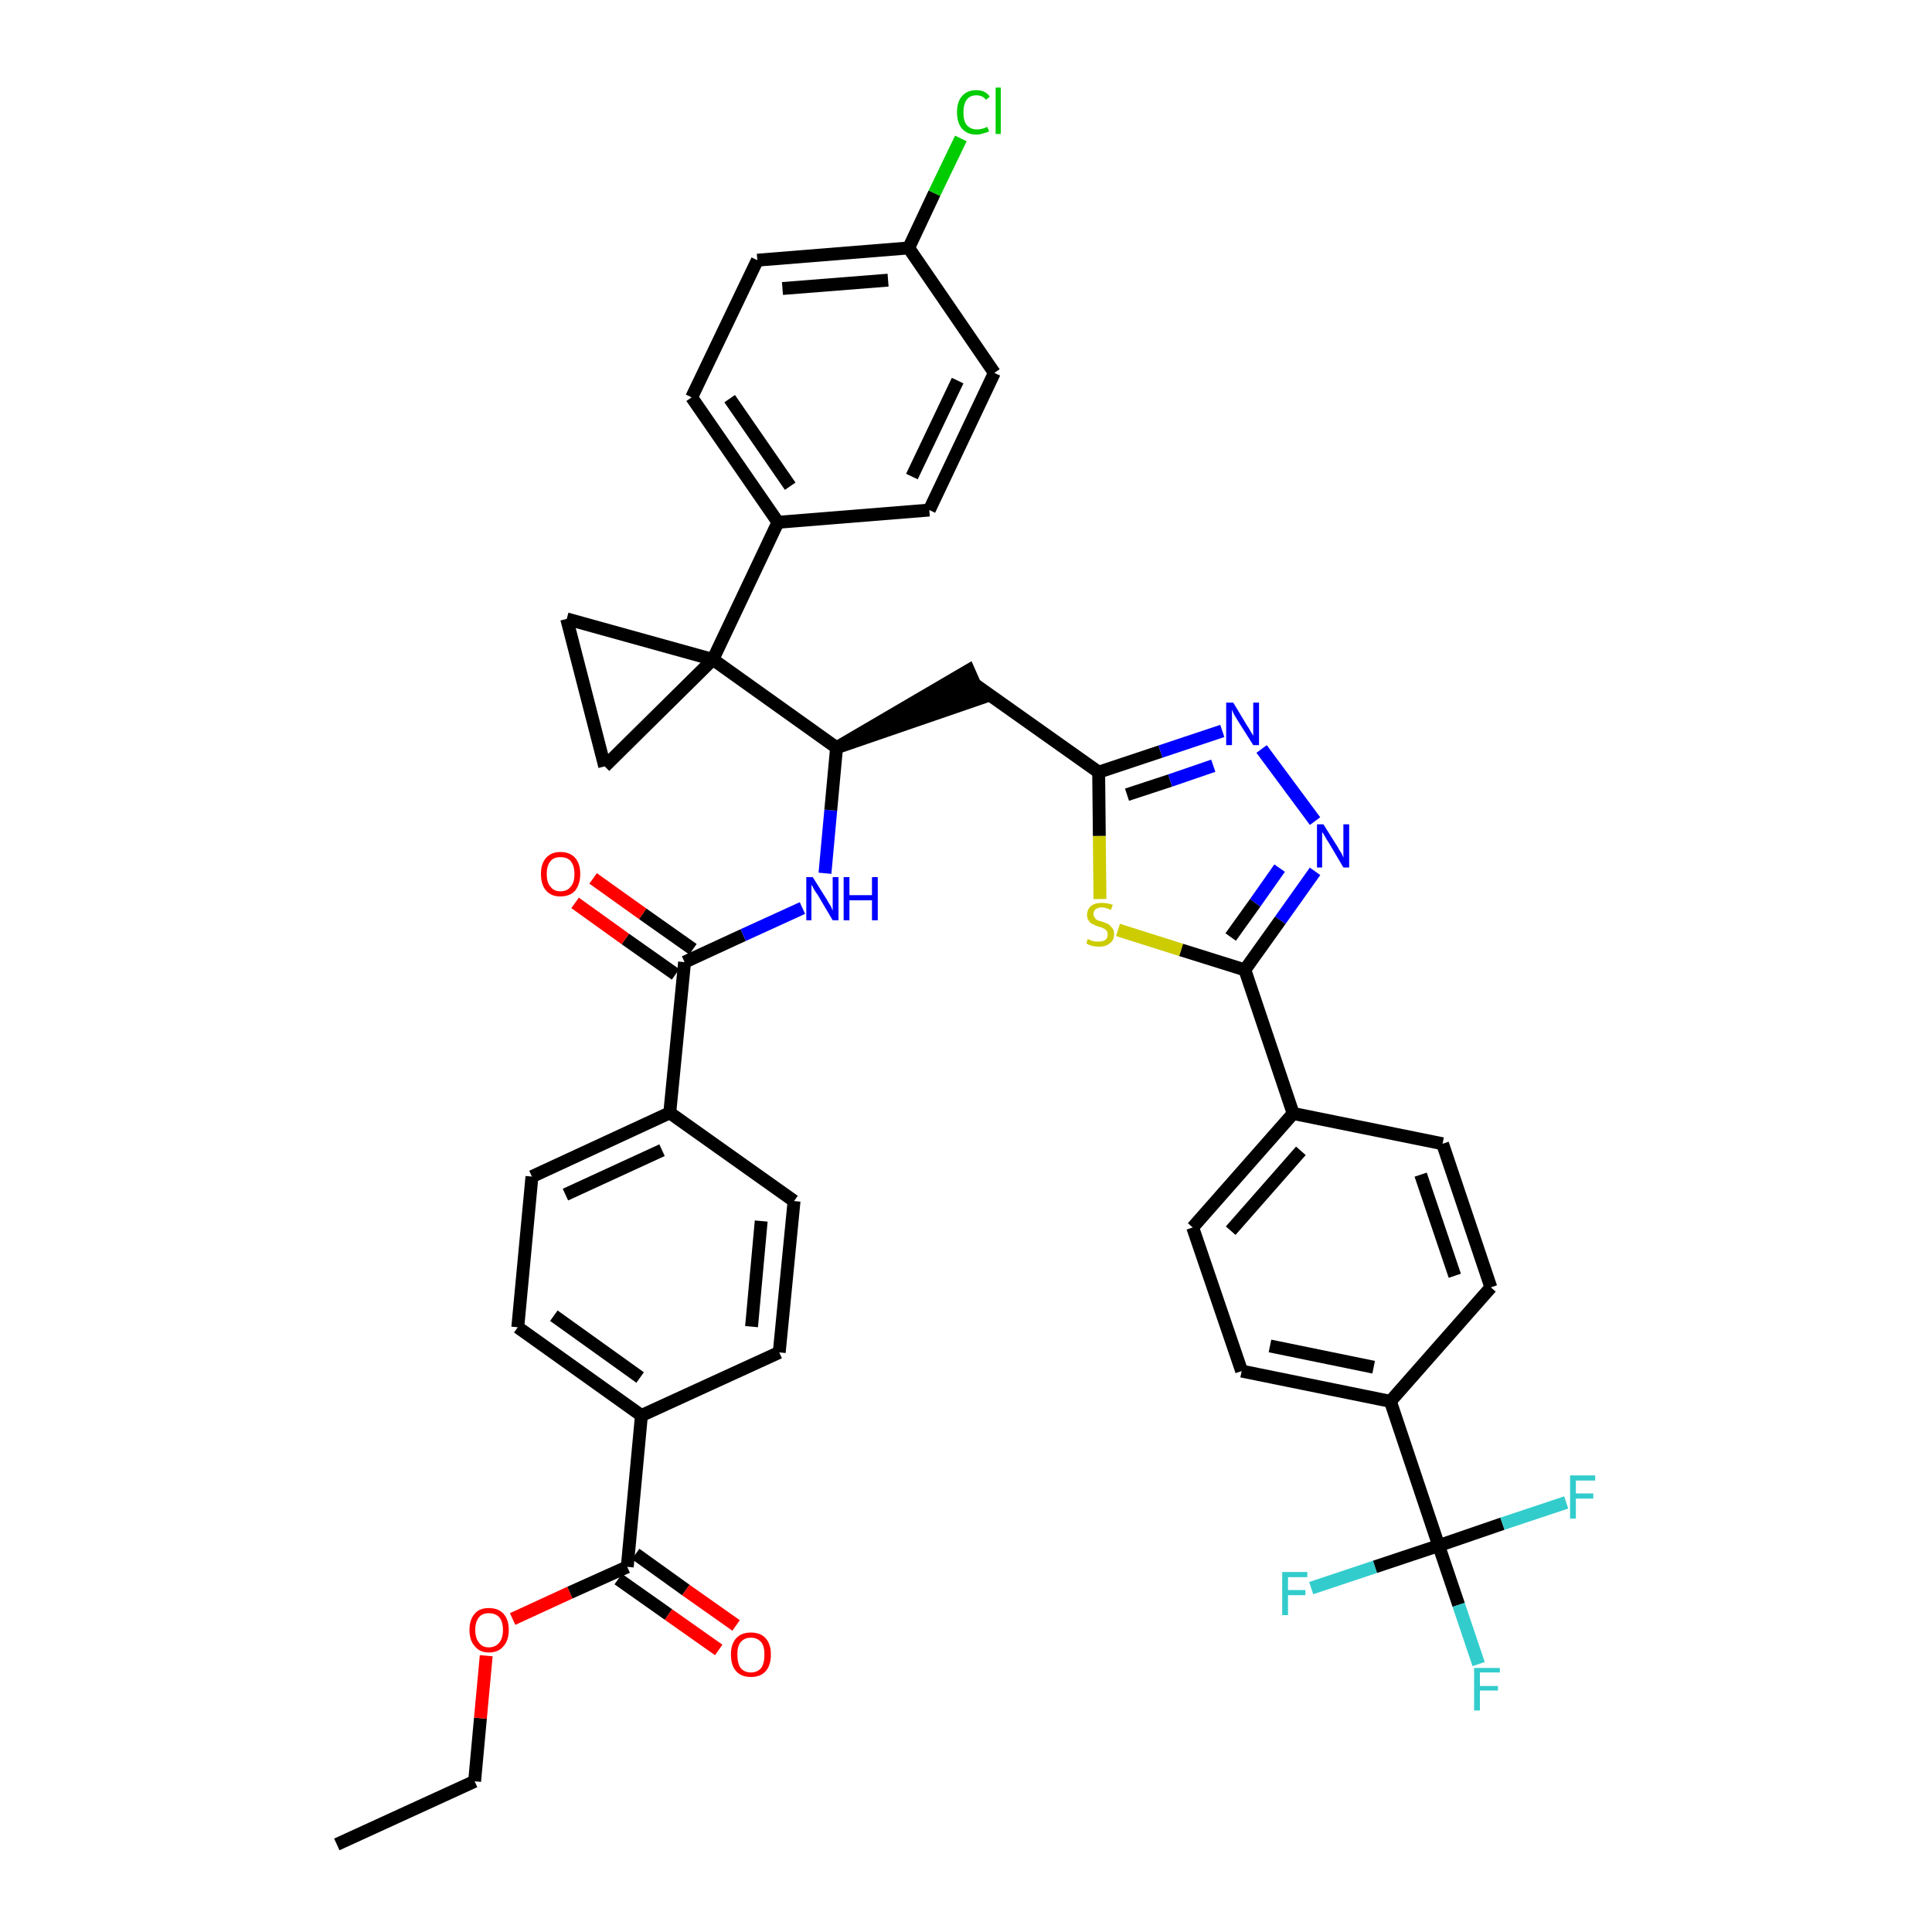 <?xml version='1.0' encoding='iso-8859-1'?>
<svg version='1.1' baseProfile='full'
              xmlns='http://www.w3.org/2000/svg'
                      xmlns:rdkit='http://www.rdkit.org/xml'
                      xmlns:xlink='http://www.w3.org/1999/xlink'
                  xml:space='preserve'
width='300px' height='300px' viewBox='0 0 300 300'>
<!-- END OF HEADER -->
<path class='bond-0 atom-0 atom-1' d='M 52.3,286.4 L 73.7,276.6' style='fill:none;fill-rule:evenodd;stroke:#000000;stroke-width:2.0px;stroke-linecap:butt;stroke-linejoin:miter;stroke-opacity:1' />
<path class='bond-1 atom-1 atom-2' d='M 73.7,276.6 L 74.6,266.8' style='fill:none;fill-rule:evenodd;stroke:#000000;stroke-width:2.0px;stroke-linecap:butt;stroke-linejoin:miter;stroke-opacity:1' />
<path class='bond-1 atom-1 atom-2' d='M 74.6,266.8 L 75.5,257.1' style='fill:none;fill-rule:evenodd;stroke:#FF0000;stroke-width:2.0px;stroke-linecap:butt;stroke-linejoin:miter;stroke-opacity:1' />
<path class='bond-2 atom-2 atom-3' d='M 79.6,251.4 L 88.5,247.3' style='fill:none;fill-rule:evenodd;stroke:#FF0000;stroke-width:2.0px;stroke-linecap:butt;stroke-linejoin:miter;stroke-opacity:1' />
<path class='bond-2 atom-2 atom-3' d='M 88.5,247.3 L 97.4,243.3' style='fill:none;fill-rule:evenodd;stroke:#000000;stroke-width:2.0px;stroke-linecap:butt;stroke-linejoin:miter;stroke-opacity:1' />
<path class='bond-3 atom-3 atom-4' d='M 96.0,245.2 L 103.8,250.7' style='fill:none;fill-rule:evenodd;stroke:#000000;stroke-width:2.0px;stroke-linecap:butt;stroke-linejoin:miter;stroke-opacity:1' />
<path class='bond-3 atom-3 atom-4' d='M 103.8,250.7 L 111.6,256.2' style='fill:none;fill-rule:evenodd;stroke:#FF0000;stroke-width:2.0px;stroke-linecap:butt;stroke-linejoin:miter;stroke-opacity:1' />
<path class='bond-3 atom-3 atom-4' d='M 98.7,241.3 L 106.5,246.9' style='fill:none;fill-rule:evenodd;stroke:#000000;stroke-width:2.0px;stroke-linecap:butt;stroke-linejoin:miter;stroke-opacity:1' />
<path class='bond-3 atom-3 atom-4' d='M 106.5,246.9 L 114.3,252.4' style='fill:none;fill-rule:evenodd;stroke:#FF0000;stroke-width:2.0px;stroke-linecap:butt;stroke-linejoin:miter;stroke-opacity:1' />
<path class='bond-4 atom-3 atom-5' d='M 97.4,243.3 L 99.6,219.8' style='fill:none;fill-rule:evenodd;stroke:#000000;stroke-width:2.0px;stroke-linecap:butt;stroke-linejoin:miter;stroke-opacity:1' />
<path class='bond-5 atom-5 atom-6' d='M 99.6,219.8 L 80.4,206.1' style='fill:none;fill-rule:evenodd;stroke:#000000;stroke-width:2.0px;stroke-linecap:butt;stroke-linejoin:miter;stroke-opacity:1' />
<path class='bond-5 atom-5 atom-6' d='M 99.4,213.9 L 86.0,204.3' style='fill:none;fill-rule:evenodd;stroke:#000000;stroke-width:2.0px;stroke-linecap:butt;stroke-linejoin:miter;stroke-opacity:1' />
<path class='bond-40 atom-40 atom-5' d='M 121.0,210.0 L 99.6,219.8' style='fill:none;fill-rule:evenodd;stroke:#000000;stroke-width:2.0px;stroke-linecap:butt;stroke-linejoin:miter;stroke-opacity:1' />
<path class='bond-6 atom-6 atom-7' d='M 80.4,206.1 L 82.6,182.7' style='fill:none;fill-rule:evenodd;stroke:#000000;stroke-width:2.0px;stroke-linecap:butt;stroke-linejoin:miter;stroke-opacity:1' />
<path class='bond-7 atom-7 atom-8' d='M 82.6,182.7 L 104.0,172.8' style='fill:none;fill-rule:evenodd;stroke:#000000;stroke-width:2.0px;stroke-linecap:butt;stroke-linejoin:miter;stroke-opacity:1' />
<path class='bond-7 atom-7 atom-8' d='M 87.8,185.5 L 102.8,178.6' style='fill:none;fill-rule:evenodd;stroke:#000000;stroke-width:2.0px;stroke-linecap:butt;stroke-linejoin:miter;stroke-opacity:1' />
<path class='bond-8 atom-8 atom-9' d='M 104.0,172.8 L 106.3,149.4' style='fill:none;fill-rule:evenodd;stroke:#000000;stroke-width:2.0px;stroke-linecap:butt;stroke-linejoin:miter;stroke-opacity:1' />
<path class='bond-38 atom-8 atom-39' d='M 104.0,172.8 L 123.3,186.5' style='fill:none;fill-rule:evenodd;stroke:#000000;stroke-width:2.0px;stroke-linecap:butt;stroke-linejoin:miter;stroke-opacity:1' />
<path class='bond-9 atom-9 atom-10' d='M 107.6,147.4 L 99.8,141.9' style='fill:none;fill-rule:evenodd;stroke:#000000;stroke-width:2.0px;stroke-linecap:butt;stroke-linejoin:miter;stroke-opacity:1' />
<path class='bond-9 atom-9 atom-10' d='M 99.8,141.9 L 92.1,136.4' style='fill:none;fill-rule:evenodd;stroke:#FF0000;stroke-width:2.0px;stroke-linecap:butt;stroke-linejoin:miter;stroke-opacity:1' />
<path class='bond-9 atom-9 atom-10' d='M 104.9,151.3 L 97.1,145.8' style='fill:none;fill-rule:evenodd;stroke:#000000;stroke-width:2.0px;stroke-linecap:butt;stroke-linejoin:miter;stroke-opacity:1' />
<path class='bond-9 atom-9 atom-10' d='M 97.1,145.8 L 89.3,140.2' style='fill:none;fill-rule:evenodd;stroke:#FF0000;stroke-width:2.0px;stroke-linecap:butt;stroke-linejoin:miter;stroke-opacity:1' />
<path class='bond-10 atom-9 atom-11' d='M 106.3,149.4 L 115.4,145.2' style='fill:none;fill-rule:evenodd;stroke:#000000;stroke-width:2.0px;stroke-linecap:butt;stroke-linejoin:miter;stroke-opacity:1' />
<path class='bond-10 atom-9 atom-11' d='M 115.4,145.2 L 124.6,141.0' style='fill:none;fill-rule:evenodd;stroke:#0000FF;stroke-width:2.0px;stroke-linecap:butt;stroke-linejoin:miter;stroke-opacity:1' />
<path class='bond-11 atom-11 atom-12' d='M 128.1,135.6 L 129.0,125.8' style='fill:none;fill-rule:evenodd;stroke:#0000FF;stroke-width:2.0px;stroke-linecap:butt;stroke-linejoin:miter;stroke-opacity:1' />
<path class='bond-11 atom-11 atom-12' d='M 129.0,125.8 L 129.9,116.1' style='fill:none;fill-rule:evenodd;stroke:#000000;stroke-width:2.0px;stroke-linecap:butt;stroke-linejoin:miter;stroke-opacity:1' />
<path class='bond-12 atom-12 atom-13' d='M 129.9,116.1 L 152.3,108.4 L 150.4,104.1 Z' style='fill:#000000;fill-rule:evenodd;fill-opacity:1;stroke:#000000;stroke-width:2.0px;stroke-linecap:butt;stroke-linejoin:miter;stroke-opacity:1;' />
<path class='bond-28 atom-12 atom-29' d='M 129.9,116.1 L 110.7,102.4' style='fill:none;fill-rule:evenodd;stroke:#000000;stroke-width:2.0px;stroke-linecap:butt;stroke-linejoin:miter;stroke-opacity:1' />
<path class='bond-13 atom-13 atom-14' d='M 151.4,106.3 L 170.6,119.9' style='fill:none;fill-rule:evenodd;stroke:#000000;stroke-width:2.0px;stroke-linecap:butt;stroke-linejoin:miter;stroke-opacity:1' />
<path class='bond-14 atom-14 atom-15' d='M 170.6,119.9 L 180.2,116.7' style='fill:none;fill-rule:evenodd;stroke:#000000;stroke-width:2.0px;stroke-linecap:butt;stroke-linejoin:miter;stroke-opacity:1' />
<path class='bond-14 atom-14 atom-15' d='M 180.2,116.7 L 189.8,113.5' style='fill:none;fill-rule:evenodd;stroke:#0000FF;stroke-width:2.0px;stroke-linecap:butt;stroke-linejoin:miter;stroke-opacity:1' />
<path class='bond-14 atom-14 atom-15' d='M 175.0,123.4 L 181.7,121.2' style='fill:none;fill-rule:evenodd;stroke:#000000;stroke-width:2.0px;stroke-linecap:butt;stroke-linejoin:miter;stroke-opacity:1' />
<path class='bond-14 atom-14 atom-15' d='M 181.7,121.2 L 188.4,118.9' style='fill:none;fill-rule:evenodd;stroke:#0000FF;stroke-width:2.0px;stroke-linecap:butt;stroke-linejoin:miter;stroke-opacity:1' />
<path class='bond-41 atom-28 atom-14' d='M 170.8,139.6 L 170.7,129.8' style='fill:none;fill-rule:evenodd;stroke:#CCCC00;stroke-width:2.0px;stroke-linecap:butt;stroke-linejoin:miter;stroke-opacity:1' />
<path class='bond-41 atom-28 atom-14' d='M 170.7,129.8 L 170.6,119.9' style='fill:none;fill-rule:evenodd;stroke:#000000;stroke-width:2.0px;stroke-linecap:butt;stroke-linejoin:miter;stroke-opacity:1' />
<path class='bond-15 atom-15 atom-16' d='M 195.9,116.3 L 204.2,127.5' style='fill:none;fill-rule:evenodd;stroke:#0000FF;stroke-width:2.0px;stroke-linecap:butt;stroke-linejoin:miter;stroke-opacity:1' />
<path class='bond-16 atom-16 atom-17' d='M 204.2,135.3 L 198.8,142.9' style='fill:none;fill-rule:evenodd;stroke:#0000FF;stroke-width:2.0px;stroke-linecap:butt;stroke-linejoin:miter;stroke-opacity:1' />
<path class='bond-16 atom-16 atom-17' d='M 198.8,142.9 L 193.3,150.6' style='fill:none;fill-rule:evenodd;stroke:#000000;stroke-width:2.0px;stroke-linecap:butt;stroke-linejoin:miter;stroke-opacity:1' />
<path class='bond-16 atom-16 atom-17' d='M 198.7,134.8 L 194.9,140.2' style='fill:none;fill-rule:evenodd;stroke:#0000FF;stroke-width:2.0px;stroke-linecap:butt;stroke-linejoin:miter;stroke-opacity:1' />
<path class='bond-16 atom-16 atom-17' d='M 194.9,140.2 L 191.1,145.5' style='fill:none;fill-rule:evenodd;stroke:#000000;stroke-width:2.0px;stroke-linecap:butt;stroke-linejoin:miter;stroke-opacity:1' />
<path class='bond-17 atom-17 atom-18' d='M 193.3,150.6 L 200.8,172.9' style='fill:none;fill-rule:evenodd;stroke:#000000;stroke-width:2.0px;stroke-linecap:butt;stroke-linejoin:miter;stroke-opacity:1' />
<path class='bond-27 atom-17 atom-28' d='M 193.3,150.6 L 183.4,147.5' style='fill:none;fill-rule:evenodd;stroke:#000000;stroke-width:2.0px;stroke-linecap:butt;stroke-linejoin:miter;stroke-opacity:1' />
<path class='bond-27 atom-17 atom-28' d='M 183.4,147.5 L 173.6,144.4' style='fill:none;fill-rule:evenodd;stroke:#CCCC00;stroke-width:2.0px;stroke-linecap:butt;stroke-linejoin:miter;stroke-opacity:1' />
<path class='bond-18 atom-18 atom-19' d='M 200.8,172.9 L 185.2,190.6' style='fill:none;fill-rule:evenodd;stroke:#000000;stroke-width:2.0px;stroke-linecap:butt;stroke-linejoin:miter;stroke-opacity:1' />
<path class='bond-18 atom-18 atom-19' d='M 202.0,178.7 L 191.1,191.1' style='fill:none;fill-rule:evenodd;stroke:#000000;stroke-width:2.0px;stroke-linecap:butt;stroke-linejoin:miter;stroke-opacity:1' />
<path class='bond-43 atom-27 atom-18' d='M 224.0,177.6 L 200.8,172.9' style='fill:none;fill-rule:evenodd;stroke:#000000;stroke-width:2.0px;stroke-linecap:butt;stroke-linejoin:miter;stroke-opacity:1' />
<path class='bond-19 atom-19 atom-20' d='M 185.2,190.6 L 192.8,212.9' style='fill:none;fill-rule:evenodd;stroke:#000000;stroke-width:2.0px;stroke-linecap:butt;stroke-linejoin:miter;stroke-opacity:1' />
<path class='bond-20 atom-20 atom-21' d='M 192.8,212.9 L 215.9,217.6' style='fill:none;fill-rule:evenodd;stroke:#000000;stroke-width:2.0px;stroke-linecap:butt;stroke-linejoin:miter;stroke-opacity:1' />
<path class='bond-20 atom-20 atom-21' d='M 197.2,209.0 L 213.3,212.3' style='fill:none;fill-rule:evenodd;stroke:#000000;stroke-width:2.0px;stroke-linecap:butt;stroke-linejoin:miter;stroke-opacity:1' />
<path class='bond-21 atom-21 atom-22' d='M 215.9,217.6 L 223.4,240.0' style='fill:none;fill-rule:evenodd;stroke:#000000;stroke-width:2.0px;stroke-linecap:butt;stroke-linejoin:miter;stroke-opacity:1' />
<path class='bond-25 atom-21 atom-26' d='M 215.9,217.6 L 231.5,199.9' style='fill:none;fill-rule:evenodd;stroke:#000000;stroke-width:2.0px;stroke-linecap:butt;stroke-linejoin:miter;stroke-opacity:1' />
<path class='bond-22 atom-22 atom-23' d='M 223.4,240.0 L 226.5,249.2' style='fill:none;fill-rule:evenodd;stroke:#000000;stroke-width:2.0px;stroke-linecap:butt;stroke-linejoin:miter;stroke-opacity:1' />
<path class='bond-22 atom-22 atom-23' d='M 226.5,249.2 L 229.6,258.4' style='fill:none;fill-rule:evenodd;stroke:#33CCCC;stroke-width:2.0px;stroke-linecap:butt;stroke-linejoin:miter;stroke-opacity:1' />
<path class='bond-23 atom-22 atom-24' d='M 223.4,240.0 L 213.5,243.3' style='fill:none;fill-rule:evenodd;stroke:#000000;stroke-width:2.0px;stroke-linecap:butt;stroke-linejoin:miter;stroke-opacity:1' />
<path class='bond-23 atom-22 atom-24' d='M 213.5,243.3 L 203.6,246.6' style='fill:none;fill-rule:evenodd;stroke:#33CCCC;stroke-width:2.0px;stroke-linecap:butt;stroke-linejoin:miter;stroke-opacity:1' />
<path class='bond-24 atom-22 atom-25' d='M 223.4,240.0 L 233.3,236.6' style='fill:none;fill-rule:evenodd;stroke:#000000;stroke-width:2.0px;stroke-linecap:butt;stroke-linejoin:miter;stroke-opacity:1' />
<path class='bond-24 atom-22 atom-25' d='M 233.3,236.6 L 243.2,233.3' style='fill:none;fill-rule:evenodd;stroke:#33CCCC;stroke-width:2.0px;stroke-linecap:butt;stroke-linejoin:miter;stroke-opacity:1' />
<path class='bond-26 atom-26 atom-27' d='M 231.5,199.9 L 224.0,177.6' style='fill:none;fill-rule:evenodd;stroke:#000000;stroke-width:2.0px;stroke-linecap:butt;stroke-linejoin:miter;stroke-opacity:1' />
<path class='bond-26 atom-26 atom-27' d='M 225.9,198.1 L 220.6,182.4' style='fill:none;fill-rule:evenodd;stroke:#000000;stroke-width:2.0px;stroke-linecap:butt;stroke-linejoin:miter;stroke-opacity:1' />
<path class='bond-29 atom-29 atom-30' d='M 110.7,102.4 L 120.8,81.1' style='fill:none;fill-rule:evenodd;stroke:#000000;stroke-width:2.0px;stroke-linecap:butt;stroke-linejoin:miter;stroke-opacity:1' />
<path class='bond-36 atom-29 atom-37' d='M 110.7,102.4 L 88.0,96.1' style='fill:none;fill-rule:evenodd;stroke:#000000;stroke-width:2.0px;stroke-linecap:butt;stroke-linejoin:miter;stroke-opacity:1' />
<path class='bond-42 atom-38 atom-29' d='M 93.9,119.0 L 110.7,102.4' style='fill:none;fill-rule:evenodd;stroke:#000000;stroke-width:2.0px;stroke-linecap:butt;stroke-linejoin:miter;stroke-opacity:1' />
<path class='bond-30 atom-30 atom-31' d='M 120.8,81.1 L 107.4,61.7' style='fill:none;fill-rule:evenodd;stroke:#000000;stroke-width:2.0px;stroke-linecap:butt;stroke-linejoin:miter;stroke-opacity:1' />
<path class='bond-30 atom-30 atom-31' d='M 122.7,75.5 L 113.3,61.9' style='fill:none;fill-rule:evenodd;stroke:#000000;stroke-width:2.0px;stroke-linecap:butt;stroke-linejoin:miter;stroke-opacity:1' />
<path class='bond-44 atom-36 atom-30' d='M 144.3,79.2 L 120.8,81.1' style='fill:none;fill-rule:evenodd;stroke:#000000;stroke-width:2.0px;stroke-linecap:butt;stroke-linejoin:miter;stroke-opacity:1' />
<path class='bond-31 atom-31 atom-32' d='M 107.4,61.7 L 117.6,40.4' style='fill:none;fill-rule:evenodd;stroke:#000000;stroke-width:2.0px;stroke-linecap:butt;stroke-linejoin:miter;stroke-opacity:1' />
<path class='bond-32 atom-32 atom-33' d='M 117.6,40.4 L 141.1,38.5' style='fill:none;fill-rule:evenodd;stroke:#000000;stroke-width:2.0px;stroke-linecap:butt;stroke-linejoin:miter;stroke-opacity:1' />
<path class='bond-32 atom-32 atom-33' d='M 121.5,44.8 L 137.9,43.5' style='fill:none;fill-rule:evenodd;stroke:#000000;stroke-width:2.0px;stroke-linecap:butt;stroke-linejoin:miter;stroke-opacity:1' />
<path class='bond-33 atom-33 atom-34' d='M 141.1,38.5 L 145.1,30.0' style='fill:none;fill-rule:evenodd;stroke:#000000;stroke-width:2.0px;stroke-linecap:butt;stroke-linejoin:miter;stroke-opacity:1' />
<path class='bond-33 atom-33 atom-34' d='M 145.1,30.0 L 149.2,21.5' style='fill:none;fill-rule:evenodd;stroke:#00CC00;stroke-width:2.0px;stroke-linecap:butt;stroke-linejoin:miter;stroke-opacity:1' />
<path class='bond-34 atom-33 atom-35' d='M 141.1,38.5 L 154.4,57.9' style='fill:none;fill-rule:evenodd;stroke:#000000;stroke-width:2.0px;stroke-linecap:butt;stroke-linejoin:miter;stroke-opacity:1' />
<path class='bond-35 atom-35 atom-36' d='M 154.4,57.9 L 144.3,79.2' style='fill:none;fill-rule:evenodd;stroke:#000000;stroke-width:2.0px;stroke-linecap:butt;stroke-linejoin:miter;stroke-opacity:1' />
<path class='bond-35 atom-35 atom-36' d='M 148.7,59.1 L 141.6,74.0' style='fill:none;fill-rule:evenodd;stroke:#000000;stroke-width:2.0px;stroke-linecap:butt;stroke-linejoin:miter;stroke-opacity:1' />
<path class='bond-37 atom-37 atom-38' d='M 88.0,96.1 L 93.9,119.0' style='fill:none;fill-rule:evenodd;stroke:#000000;stroke-width:2.0px;stroke-linecap:butt;stroke-linejoin:miter;stroke-opacity:1' />
<path class='bond-39 atom-39 atom-40' d='M 123.3,186.5 L 121.0,210.0' style='fill:none;fill-rule:evenodd;stroke:#000000;stroke-width:2.0px;stroke-linecap:butt;stroke-linejoin:miter;stroke-opacity:1' />
<path class='bond-39 atom-39 atom-40' d='M 118.2,189.6 L 116.7,206.0' style='fill:none;fill-rule:evenodd;stroke:#000000;stroke-width:2.0px;stroke-linecap:butt;stroke-linejoin:miter;stroke-opacity:1' />
<path  class='atom-2' d='M 72.9 253.1
Q 72.9 251.5, 73.7 250.6
Q 74.4 249.7, 75.9 249.7
Q 77.4 249.7, 78.2 250.6
Q 79.0 251.5, 79.0 253.1
Q 79.0 254.7, 78.2 255.6
Q 77.4 256.6, 75.9 256.6
Q 74.5 256.6, 73.7 255.6
Q 72.9 254.7, 72.9 253.1
M 75.9 255.8
Q 76.9 255.8, 77.5 255.1
Q 78.1 254.4, 78.1 253.1
Q 78.1 251.8, 77.5 251.1
Q 76.9 250.5, 75.9 250.5
Q 74.9 250.5, 74.4 251.1
Q 73.8 251.8, 73.8 253.1
Q 73.8 254.4, 74.4 255.1
Q 74.9 255.8, 75.9 255.8
' fill='#FF0000'/>
<path  class='atom-4' d='M 113.5 256.9
Q 113.5 255.3, 114.3 254.4
Q 115.1 253.5, 116.6 253.5
Q 118.1 253.5, 118.9 254.4
Q 119.7 255.3, 119.7 256.9
Q 119.7 258.6, 118.9 259.5
Q 118.1 260.4, 116.6 260.4
Q 115.1 260.4, 114.3 259.5
Q 113.5 258.6, 113.5 256.9
M 116.6 259.7
Q 117.6 259.7, 118.2 259.0
Q 118.7 258.3, 118.7 256.9
Q 118.7 255.6, 118.2 255.0
Q 117.6 254.3, 116.6 254.3
Q 115.6 254.3, 115.0 255.0
Q 114.5 255.6, 114.5 256.9
Q 114.5 258.3, 115.0 259.0
Q 115.6 259.7, 116.6 259.7
' fill='#FF0000'/>
<path  class='atom-10' d='M 84.0 135.7
Q 84.0 134.1, 84.8 133.2
Q 85.6 132.3, 87.0 132.3
Q 88.5 132.3, 89.3 133.2
Q 90.1 134.1, 90.1 135.7
Q 90.1 137.3, 89.3 138.3
Q 88.5 139.2, 87.0 139.2
Q 85.6 139.2, 84.8 138.3
Q 84.0 137.4, 84.0 135.7
M 87.0 138.4
Q 88.1 138.4, 88.6 137.7
Q 89.2 137.1, 89.2 135.7
Q 89.2 134.4, 88.6 133.7
Q 88.1 133.1, 87.0 133.1
Q 86.0 133.1, 85.5 133.7
Q 84.9 134.4, 84.9 135.7
Q 84.9 137.1, 85.5 137.7
Q 86.0 138.4, 87.0 138.4
' fill='#FF0000'/>
<path  class='atom-11' d='M 126.2 136.2
L 128.4 139.7
Q 128.6 140.1, 129.0 140.7
Q 129.3 141.4, 129.3 141.4
L 129.3 136.2
L 130.2 136.2
L 130.2 142.9
L 129.3 142.9
L 127.0 139.0
Q 126.7 138.6, 126.4 138.1
Q 126.1 137.5, 126.0 137.4
L 126.0 142.9
L 125.2 142.9
L 125.2 136.2
L 126.2 136.2
' fill='#0000FF'/>
<path  class='atom-11' d='M 131.0 136.2
L 131.9 136.2
L 131.9 139.0
L 135.4 139.0
L 135.4 136.2
L 136.3 136.2
L 136.3 142.9
L 135.4 142.9
L 135.4 139.8
L 131.9 139.8
L 131.9 142.9
L 131.0 142.9
L 131.0 136.2
' fill='#0000FF'/>
<path  class='atom-15' d='M 191.5 109.1
L 193.6 112.6
Q 193.9 113.0, 194.2 113.6
Q 194.6 114.2, 194.6 114.3
L 194.6 109.1
L 195.5 109.1
L 195.5 115.7
L 194.6 115.7
L 192.2 111.9
Q 191.9 111.4, 191.6 110.9
Q 191.4 110.4, 191.3 110.2
L 191.3 115.7
L 190.4 115.7
L 190.4 109.1
L 191.5 109.1
' fill='#0000FF'/>
<path  class='atom-16' d='M 205.5 128.0
L 207.7 131.5
Q 207.9 131.9, 208.3 132.5
Q 208.6 133.1, 208.6 133.2
L 208.6 128.0
L 209.5 128.0
L 209.5 134.7
L 208.6 134.7
L 206.3 130.8
Q 206.0 130.4, 205.7 129.8
Q 205.4 129.3, 205.3 129.2
L 205.3 134.7
L 204.5 134.7
L 204.5 128.0
L 205.5 128.0
' fill='#0000FF'/>
<path  class='atom-23' d='M 228.9 259.0
L 232.9 259.0
L 232.9 259.7
L 229.8 259.7
L 229.8 261.8
L 232.6 261.8
L 232.6 262.5
L 229.8 262.5
L 229.8 265.6
L 228.9 265.6
L 228.9 259.0
' fill='#33CCCC'/>
<path  class='atom-24' d='M 199.1 244.1
L 203.0 244.1
L 203.0 244.9
L 200.0 244.9
L 200.0 246.9
L 202.7 246.9
L 202.7 247.7
L 200.0 247.7
L 200.0 250.8
L 199.1 250.8
L 199.1 244.1
' fill='#33CCCC'/>
<path  class='atom-25' d='M 243.8 229.1
L 247.7 229.1
L 247.7 229.9
L 244.7 229.9
L 244.7 231.9
L 247.4 231.9
L 247.4 232.7
L 244.7 232.7
L 244.7 235.8
L 243.8 235.8
L 243.8 229.1
' fill='#33CCCC'/>
<path  class='atom-28' d='M 168.9 145.8
Q 169.0 145.8, 169.3 146.0
Q 169.6 146.1, 170.0 146.2
Q 170.3 146.2, 170.7 146.2
Q 171.3 146.2, 171.7 145.9
Q 172.0 145.6, 172.0 145.1
Q 172.0 144.7, 171.8 144.5
Q 171.7 144.3, 171.4 144.2
Q 171.1 144.0, 170.6 143.9
Q 170.0 143.7, 169.7 143.5
Q 169.3 143.4, 169.1 143.0
Q 168.8 142.7, 168.8 142.1
Q 168.8 141.2, 169.4 140.7
Q 170.0 140.2, 171.1 140.2
Q 171.9 140.2, 172.8 140.5
L 172.5 141.3
Q 171.7 140.9, 171.1 140.9
Q 170.5 140.9, 170.1 141.2
Q 169.8 141.5, 169.8 141.9
Q 169.8 142.3, 170.0 142.5
Q 170.1 142.7, 170.4 142.9
Q 170.7 143.0, 171.1 143.1
Q 171.7 143.3, 172.1 143.5
Q 172.4 143.7, 172.7 144.1
Q 173.0 144.4, 173.0 145.1
Q 173.0 146.0, 172.3 146.5
Q 171.7 147.0, 170.7 147.0
Q 170.1 147.0, 169.7 146.9
Q 169.2 146.8, 168.7 146.5
L 168.9 145.8
' fill='#CCCC00'/>
<path  class='atom-34' d='M 148.6 17.4
Q 148.6 15.8, 149.4 14.9
Q 150.2 14.0, 151.6 14.0
Q 153.0 14.0, 153.7 15.0
L 153.1 15.5
Q 152.6 14.8, 151.6 14.8
Q 150.6 14.8, 150.1 15.5
Q 149.6 16.2, 149.6 17.4
Q 149.6 18.8, 150.1 19.4
Q 150.7 20.1, 151.7 20.1
Q 152.5 20.1, 153.3 19.7
L 153.6 20.4
Q 153.2 20.6, 152.7 20.7
Q 152.2 20.9, 151.6 20.9
Q 150.2 20.9, 149.4 20.0
Q 148.6 19.1, 148.6 17.4
' fill='#00CC00'/>
<path  class='atom-34' d='M 154.6 13.6
L 155.4 13.6
L 155.4 20.8
L 154.6 20.8
L 154.6 13.6
' fill='#00CC00'/>
</svg>
